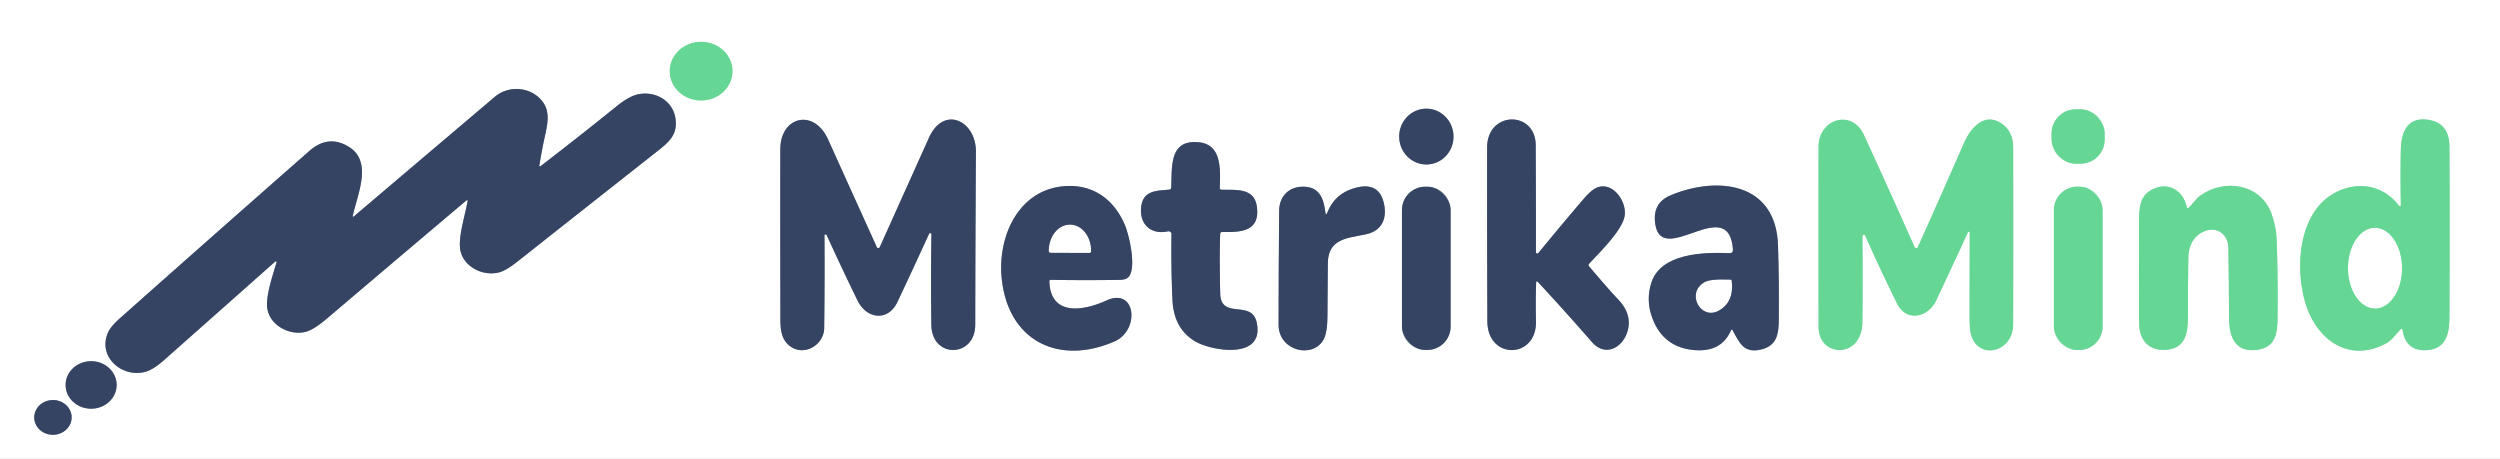 <svg xmlns="http://www.w3.org/2000/svg" viewBox="0.00 0.00 741.00 136.00"><rect x="0.00" y="0.00" width="741.00" height="136.00" fill="#808080" stroke="none"/><g stroke-width="3.40" fill="none" stroke-linecap="butt"><path stroke="#b2ebc9" d="  M 217.11 21.009  A 9.30 8.69 -0.5 0 0 207.734 12.4  A 9.30 8.69 -0.5 0 0 198.51 21.171  A 9.30 8.69 -0.5 0 0 207.886 29.78  A 9.30 8.69 -0.5 0 0 217.11 21.009"></path><path stroke="#9aa2b1" d="  M 159.88 48.95  Q 160.63 44.30 161.65 39.71  C 162.61 35.38 162.94 32.02 159.84 29.03  C 156.34 25.65 150.46 25.48 146.69 28.68  Q 125.84 46.35 104.97 64.07  Q 104.44 64.52 104.59 63.83  C 105.90 57.75 110.51 47.94 103.46 43.56  Q 97.35 39.77 91.71 44.73  Q 63.55 69.46 35.52 94.36  Q 32.84 96.74 32.03 98.54  C 28.78 105.83 36.39 112.25 43.32 110.13  Q 45.56 109.45 48.72 106.65  Q 65.09 92.15 81.57 77.53  A 0.25 0.24 -12.8 0 1 81.97 77.78  C 80.82 81.70 78.69 87.84 79.23 91.43  C 80.00 96.52 85.98 99.60 90.70 98.32  Q 93.05 97.68 96.86 94.45  Q 117.44 76.96 138.11 59.52  Q 138.72 59.01 138.58 59.79  C 137.77 64.14 135.67 70.65 136.48 74.33  C 137.54 79.19 143.23 81.96 147.94 80.73  Q 150.02 80.18 153.22 77.65  Q 174.23 61.04 195.27 44.48  C 198.63 41.83 200.72 39.70 200.26 35.48  C 199.65 29.92 194.26 26.80 188.97 27.99  Q 186.38 28.58 182.66 31.58  Q 171.58 40.53 160.29 49.20  Q 159.78 49.59 159.88 48.95"></path><path stroke="#9aa2b1" d="  M 422.986 48.747  A 8.27 8.05 88.5 0 0 430.817 40.269  A 8.27 8.05 88.5 0 0 422.553 32.213  A 8.27 8.05 88.5 0 0 414.723 40.691  A 8.27 8.05 88.5 0 0 422.986 48.747"></path><path stroke="#b2ebc9" d="  M 623.825 39.529  A 7.17 7.17 0.0 0 0 616.618 32.396  L 615.218 32.404  A 7.17 7.17 0.0 0 0 608.085 39.611  L 608.095 41.391  A 7.17 7.17 0.0 0 0 615.302 48.524  L 616.702 48.516  A 7.17 7.17 0.0 0 0 623.835 41.309  L 623.825 39.529"></path><path stroke="#9aa2b1" d="  M 276.08 69.45  Q 275.86 82.70 276.05 96.25  C 276.19 106.42 289.05 106.05 289.06 96.24  Q 289.10 70.62 289.26 45.00  C 289.32 35.77 279.73 31.08 275.33 40.86  Q 268.02 57.13 260.75 73.28  A 0.47 0.47 0.0 0 1 259.90 73.28  Q 252.69 57.40 245.43 41.31  C 241.25 32.06 231.30 34.48 231.29 44.25  Q 231.25 68.37 231.31 92.50  C 231.32 96.21 231.01 100.12 234.03 102.50  C 238.24 105.82 244.22 102.30 244.29 97.25  Q 244.47 83.43 244.37 69.81  A 0.34 0.34 0.0 0 1 245.02 69.67  Q 249.48 79.45 254.17 89.06  C 256.90 94.63 263.23 95.35 265.99 89.51  Q 270.69 79.56 275.38 69.29  A 0.37 0.37 0.0 0 1 276.08 69.45"></path><path stroke="#9aa2b1" d="  M 455.91 83.65  Q 464.02 92.40 471.86 101.39  C 475.72 105.80 480.73 103.22 482.29 98.51  Q 484.01 93.29 479.55 88.68  Q 477.12 86.16 470.99 78.93  Q 470.67 78.54 471.01 78.18  C 474.12 74.78 480.88 68.30 481.55 63.92  C 482.19 59.75 478.10 53.85 473.47 55.54  Q 471.80 56.15 469.40 58.95  Q 462.61 66.89 455.96 75.01  A 0.40 0.40 0.0 0 1 455.25 74.75  Q 455.26 59.00 455.18 43.00  C 455.12 32.73 440.79 32.79 440.78 43.76  Q 440.75 69.50 440.86 95.25  C 440.90 106.74 455.50 106.44 455.26 95.25  Q 455.13 88.80 455.31 83.87  Q 455.34 83.03 455.91 83.65"></path><path stroke="#b2ebc9" d="  M 583.81 68.91  Q 583.81 81.29 583.77 93.77  Q 583.76 98.01 584.35 99.65  C 586.98 106.93 596.67 104.08 596.69 96.25  Q 596.77 70.00 596.70 43.76  Q 596.69 38.44 592.52 36.18  C 587.65 33.53 583.83 38.46 582.10 42.43  Q 575.41 57.75 568.47 73.20  A 0.54 0.54 0.0 0 1 567.48 73.20  Q 560.12 56.68 552.47 40.01  C 548.87 32.17 539.03 35.27 539.02 43.52  Q 538.96 70.26 539.03 97.00  C 539.06 105.93 551.85 106.55 552.01 95.47  Q 552.18 82.95 552.02 70.04  A 0.44 0.44 0.0 0 1 552.87 69.86  Q 557.28 79.86 562.29 89.96  C 565.06 95.56 571.49 94.15 573.92 88.99  Q 578.64 78.92 583.32 68.80  A 0.26 0.26 0.0 0 1 583.81 68.91"></path><path stroke="#b2ebc9" d="  M 711.07 61.00  C 707.37 56.07 701.51 54.04 695.49 55.76  C 681.66 59.72 679.87 77.80 683.23 89.52  C 686.36 100.43 696.00 107.78 707.22 101.80  C 708.94 100.88 710.06 99.07 711.50 97.67  Q 712.03 97.16 712.14 97.88  Q 713.17 104.28 719.52 103.77  C 724.90 103.33 725.98 99.09 726.01 94.18  Q 726.14 68.84 726.02 43.51  Q 725.99 36.48 719.77 35.52  C 713.55 34.56 711.70 39.10 711.60 44.54  Q 711.44 52.67 711.61 60.82  A 0.30 0.30 0.0 0 1 711.07 61.00"></path><path stroke="#9aa2b1" d="  M 362.31 68.76  C 367.75 68.87 373.55 68.63 372.53 61.23  C 371.75 55.53 366.19 56.37 362.10 56.23  Q 361.52 56.22 361.54 55.64  C 361.75 50.08 362.04 42.93 355.51 42.19  C 346.34 41.16 347.47 49.69 347.14 55.61  Q 347.11 56.15 346.57 56.20  C 342.62 56.57 338.84 56.45 338.25 61.32  C 337.65 66.27 340.96 69.70 346.19 68.57  A 0.86 0.86 0.0 0 1 347.23 69.42  Q 347.08 79.44 347.52 88.95  Q 347.92 97.46 354.30 101.21  C 359.22 104.09 375.01 106.71 372.46 95.49  C 370.91 88.69 361.86 94.89 361.67 87.00  Q 361.41 76.10 361.66 69.38  Q 361.68 68.75 362.31 68.76"></path><path stroke="#b2ebc9" d="  M 648.12 61.21  C 647.03 56.52 642.82 53.91 638.35 55.95  C 634.40 57.75 634.04 60.99 634.02 65.42  Q 633.96 80.59 634.03 95.74  C 634.05 100.94 637.06 104.17 642.31 103.66  C 647.67 103.14 648.53 98.81 648.51 93.96  Q 648.48 85.23 648.62 76.50  Q 648.70 71.10 652.60 68.92  C 656.51 66.73 660.43 69.02 660.49 73.52  Q 660.64 83.99 660.70 94.49  C 660.73 99.84 662.49 104.32 668.53 103.74  C 675.37 103.09 675.05 97.72 675.10 91.67  Q 675.17 81.46 674.82 71.26  Q 674.68 67.12 673.24 63.26  C 669.96 54.44 659.33 52.85 652.16 57.98  C 650.93 58.85 650.03 60.28 648.89 61.43  Q 648.31 62.01 648.12 61.21"></path><path stroke="#9aa2b1" d="  M 311.51 82.94  Q 321.64 83.12 331.77 82.95  Q 333.33 82.92 334.05 82.47  C 337.23 80.46 334.68 69.75 333.50 66.90  C 330.37 59.33 324.29 54.71 315.99 55.15  C 302.01 55.90 295.56 69.98 296.93 82.72  C 298.92 101.26 314.01 108.35 330.39 101.17  C 337.88 97.89 336.77 85.03 327.92 89.08  C 321.26 92.13 311.37 93.88 311.03 83.43  Q 311.01 82.93 311.51 82.94"></path><path stroke="#9aa2b1" d="  M 392.84 62.94  C 392.34 59.05 391.24 55.60 386.74 55.35  C 382.30 55.11 379.17 57.96 379.14 62.50  Q 378.99 79.38 378.97 96.24  C 378.96 104.04 389.10 106.42 392.29 100.67  Q 393.45 98.57 393.46 93.41  Q 393.48 85.70 393.57 78.01  C 393.66 70.76 399.26 70.60 404.77 69.47  C 409.77 68.45 411.34 64.47 410.05 59.74  Q 408.50 54.07 402.21 55.56  Q 395.78 57.09 393.41 63.01  Q 392.98 64.09 392.84 62.94"></path><path stroke="#9aa2b1" d="  M 429.96 62.26  A 6.92 6.92 0.0 0 0 423.04 55.34  L 422.46 55.34  A 6.92 6.92 0.0 0 0 415.54 62.26  L 415.54 96.80  A 6.92 6.92 0.0 0 0 422.46 103.72  L 423.04 103.72  A 6.92 6.92 0.0 0 0 429.96 96.80  L 429.96 62.26"></path><path stroke="#9aa2b1" d="  M 513.58 97.94  C 515.65 101.82 517.01 104.86 522.15 103.55  C 526.46 102.46 527.17 99.27 527.22 95.24  Q 527.36 84.00 527.00 72.75  C 526.41 53.86 508.80 52.18 495.19 57.88  Q 489.57 60.23 490.66 66.62  C 492.79 79.19 512.44 57.29 513.64 73.89  Q 513.73 75.09 512.53 75.04  C 504.98 74.72 492.38 75.04 489.50 83.69  Q 487.78 88.85 489.71 94.16  C 491.90 100.20 496.31 103.44 502.72 103.80  Q 510.30 104.23 513.04 97.96  Q 513.29 97.39 513.58 97.94"></path><path stroke="#b2ebc9" d="  M 623.21 62.28  A 6.96 6.96 0.0 0 0 616.25 55.32  L 615.73 55.32  A 6.96 6.96 0.0 0 0 608.77 62.28  L 608.77 96.78  A 6.96 6.96 0.0 0 0 615.73 103.74  L 616.25 103.74  A 6.96 6.96 0.0 0 0 623.21 96.78  L 623.21 62.28"></path><path stroke="#9aa2b1" d="  M 34.57 114.10  A 7.56 7.04 0.0 0 0 27.01 107.06  A 7.56 7.04 0.0 0 0 19.45 114.10  A 7.56 7.04 0.0 0 0 27.01 121.14  A 7.56 7.04 0.0 0 0 34.57 114.10"></path><path stroke="#9aa2b1" d="  M 21.23 123.652  A 5.54 5.15 -0.7 0 0 15.627 118.57  A 5.54 5.15 -0.7 0 0 10.15 123.788  A 5.54 5.15 -0.7 0 0 15.753 128.87  A 5.54 5.15 -0.7 0 0 21.23 123.652"></path><path stroke="#b2ebc9" d="  M 704.002 91.46  A 11.97 8.02 89.8 0 0 711.98 79.462  A 11.97 8.02 89.8 0 0 703.918 67.52  A 11.97 8.02 89.8 0 0 695.94 79.518  A 11.97 8.02 89.8 0 0 704.002 91.46"></path><path stroke="#9aa2b1" d="  M 311.35 74.94  L 322.91 74.98  A 0.50 0.50 0.0 0 0 323.41 74.48  L 323.41 74.35  A 7.75 6.22 -89.8 0 0 317.21 66.58  L 317.09 66.58  A 7.75 6.22 -89.8 0 0 310.85 74.31  L 310.85 74.44  A 0.50 0.50 0.0 0 0 311.35 74.94"></path><path stroke="#9aa2b1" d="  M 505.20 83.64  C 499.59 86.88 504.07 94.98 509.37 92.12  Q 514.05 89.59 513.29 83.22  Q 513.25 82.89 512.91 82.87  Q 506.98 82.62 505.20 83.64"></path></g><g fill="#ffffff"><path d="  M 0.00 0.00  L 741.00 0.00  L 741.00 136.00  L 0.00 136.00  L 0.00 0.00  Z  M 217.11 21.009  A 9.30 8.69 -0.5 0 0 207.734 12.4  A 9.30 8.69 -0.5 0 0 198.51 21.171  A 9.30 8.69 -0.5 0 0 207.886 29.78  A 9.30 8.69 -0.5 0 0 217.11 21.009  Z  M 159.88 48.95  Q 160.63 44.30 161.65 39.71  C 162.61 35.38 162.94 32.02 159.84 29.03  C 156.34 25.65 150.46 25.48 146.69 28.68  Q 125.84 46.35 104.97 64.07  Q 104.44 64.52 104.59 63.83  C 105.90 57.75 110.51 47.94 103.46 43.56  Q 97.35 39.77 91.71 44.73  Q 63.55 69.46 35.52 94.36  Q 32.84 96.74 32.03 98.54  C 28.78 105.83 36.39 112.25 43.32 110.13  Q 45.56 109.45 48.72 106.65  Q 65.09 92.15 81.57 77.53  A 0.25 0.24 -12.8 0 1 81.97 77.78  C 80.82 81.70 78.69 87.84 79.23 91.43  C 80.00 96.52 85.98 99.60 90.70 98.32  Q 93.05 97.68 96.86 94.45  Q 117.44 76.96 138.11 59.52  Q 138.72 59.01 138.58 59.79  C 137.77 64.14 135.67 70.65 136.48 74.33  C 137.54 79.19 143.23 81.96 147.94 80.73  Q 150.02 80.18 153.22 77.65  Q 174.23 61.04 195.27 44.48  C 198.63 41.83 200.72 39.70 200.26 35.48  C 199.65 29.92 194.26 26.80 188.97 27.99  Q 186.38 28.58 182.66 31.58  Q 171.58 40.53 160.29 49.20  Q 159.78 49.59 159.88 48.95  Z  M 422.986 48.747  A 8.27 8.05 88.5 0 0 430.817 40.269  A 8.27 8.05 88.5 0 0 422.553 32.213  A 8.27 8.05 88.5 0 0 414.723 40.691  A 8.27 8.05 88.5 0 0 422.986 48.747  Z  M 623.825 39.529  A 7.17 7.17 0.0 0 0 616.618 32.396  L 615.218 32.404  A 7.17 7.17 0.0 0 0 608.085 39.611  L 608.095 41.391  A 7.17 7.17 0.0 0 0 615.302 48.524  L 616.702 48.516  A 7.17 7.17 0.0 0 0 623.835 41.309  L 623.825 39.529  Z  M 276.08 69.45  Q 275.86 82.70 276.05 96.25  C 276.19 106.42 289.05 106.05 289.06 96.24  Q 289.10 70.62 289.26 45.00  C 289.32 35.77 279.73 31.08 275.33 40.86  Q 268.02 57.13 260.75 73.28  A 0.47 0.47 0.0 0 1 259.90 73.28  Q 252.69 57.40 245.43 41.31  C 241.25 32.06 231.30 34.48 231.29 44.25  Q 231.25 68.37 231.31 92.50  C 231.32 96.21 231.01 100.12 234.03 102.50  C 238.24 105.82 244.22 102.30 244.29 97.25  Q 244.47 83.43 244.37 69.81  A 0.34 0.34 0.0 0 1 245.02 69.67  Q 249.48 79.45 254.17 89.06  C 256.90 94.63 263.23 95.35 265.99 89.51  Q 270.69 79.56 275.38 69.29  A 0.37 0.37 0.0 0 1 276.08 69.45  Z  M 455.91 83.65  Q 464.02 92.40 471.86 101.39  C 475.72 105.80 480.73 103.22 482.29 98.51  Q 484.01 93.29 479.55 88.68  Q 477.12 86.16 470.99 78.93  Q 470.67 78.54 471.01 78.18  C 474.12 74.78 480.88 68.30 481.55 63.92  C 482.19 59.75 478.10 53.85 473.47 55.54  Q 471.80 56.15 469.40 58.95  Q 462.61 66.89 455.96 75.01  A 0.40 0.40 0.0 0 1 455.25 74.75  Q 455.26 59.00 455.18 43.00  C 455.12 32.73 440.79 32.79 440.78 43.76  Q 440.75 69.50 440.86 95.25  C 440.90 106.74 455.50 106.44 455.26 95.25  Q 455.13 88.80 455.31 83.87  Q 455.34 83.03 455.91 83.65  Z  M 583.81 68.91  Q 583.81 81.29 583.77 93.77  Q 583.76 98.01 584.35 99.65  C 586.98 106.93 596.67 104.08 596.69 96.25  Q 596.77 70.00 596.70 43.76  Q 596.69 38.44 592.52 36.18  C 587.65 33.53 583.83 38.46 582.10 42.43  Q 575.41 57.75 568.47 73.20  A 0.54 0.54 0.0 0 1 567.48 73.20  Q 560.12 56.68 552.47 40.01  C 548.87 32.17 539.03 35.27 539.02 43.52  Q 538.96 70.26 539.03 97.00  C 539.06 105.93 551.85 106.55 552.01 95.47  Q 552.18 82.95 552.02 70.04  A 0.44 0.44 0.0 0 1 552.87 69.86  Q 557.28 79.86 562.29 89.96  C 565.06 95.56 571.49 94.15 573.92 88.99  Q 578.64 78.92 583.32 68.80  A 0.26 0.26 0.0 0 1 583.81 68.91  Z  M 711.07 61.00  C 707.37 56.07 701.51 54.04 695.49 55.76  C 681.66 59.72 679.87 77.80 683.23 89.52  C 686.36 100.43 696.00 107.78 707.22 101.80  C 708.94 100.88 710.06 99.07 711.50 97.67  Q 712.03 97.16 712.14 97.88  Q 713.17 104.28 719.52 103.77  C 724.90 103.33 725.98 99.09 726.01 94.18  Q 726.14 68.84 726.02 43.51  Q 725.99 36.48 719.77 35.52  C 713.55 34.56 711.70 39.10 711.60 44.54  Q 711.44 52.67 711.61 60.82  A 0.30 0.30 0.0 0 1 711.07 61.00  Z  M 362.31 68.76  C 367.75 68.87 373.55 68.63 372.53 61.23  C 371.75 55.53 366.19 56.37 362.10 56.23  Q 361.52 56.22 361.54 55.64  C 361.75 50.08 362.04 42.93 355.51 42.19  C 346.34 41.16 347.47 49.69 347.14 55.61  Q 347.11 56.15 346.57 56.20  C 342.62 56.57 338.84 56.45 338.25 61.32  C 337.65 66.27 340.96 69.70 346.19 68.57  A 0.86 0.86 0.0 0 1 347.23 69.42  Q 347.08 79.44 347.52 88.95  Q 347.92 97.46 354.30 101.21  C 359.22 104.09 375.01 106.71 372.46 95.49  C 370.91 88.69 361.86 94.89 361.67 87.00  Q 361.41 76.10 361.66 69.38  Q 361.68 68.75 362.31 68.76  Z  M 648.12 61.21  C 647.03 56.52 642.82 53.91 638.35 55.95  C 634.40 57.75 634.04 60.99 634.02 65.42  Q 633.96 80.59 634.03 95.74  C 634.05 100.94 637.06 104.17 642.31 103.66  C 647.67 103.14 648.53 98.81 648.51 93.96  Q 648.48 85.23 648.62 76.50  Q 648.70 71.10 652.60 68.92  C 656.51 66.73 660.43 69.02 660.49 73.52  Q 660.64 83.99 660.70 94.49  C 660.73 99.84 662.49 104.32 668.53 103.74  C 675.37 103.09 675.05 97.72 675.10 91.67  Q 675.17 81.46 674.82 71.26  Q 674.68 67.12 673.24 63.26  C 669.96 54.44 659.33 52.85 652.16 57.98  C 650.93 58.85 650.03 60.28 648.89 61.43  Q 648.31 62.01 648.12 61.21  Z  M 311.51 82.94  Q 321.64 83.12 331.77 82.95  Q 333.33 82.92 334.05 82.47  C 337.23 80.46 334.68 69.75 333.50 66.90  C 330.37 59.33 324.29 54.71 315.99 55.15  C 302.01 55.90 295.56 69.98 296.93 82.72  C 298.92 101.26 314.01 108.35 330.39 101.17  C 337.88 97.89 336.77 85.03 327.92 89.08  C 321.26 92.13 311.37 93.88 311.03 83.43  Q 311.01 82.93 311.51 82.94  Z  M 392.84 62.94  C 392.34 59.05 391.24 55.60 386.74 55.35  C 382.30 55.11 379.17 57.96 379.14 62.50  Q 378.99 79.38 378.97 96.24  C 378.96 104.04 389.10 106.42 392.29 100.67  Q 393.45 98.57 393.46 93.41  Q 393.48 85.70 393.57 78.01  C 393.66 70.76 399.26 70.60 404.77 69.47  C 409.77 68.45 411.34 64.47 410.05 59.74  Q 408.50 54.07 402.21 55.56  Q 395.78 57.09 393.41 63.01  Q 392.98 64.09 392.84 62.94  Z  M 429.96 62.26  A 6.92 6.92 0.0 0 0 423.04 55.34  L 422.46 55.34  A 6.92 6.92 0.0 0 0 415.54 62.26  L 415.54 96.80  A 6.92 6.92 0.0 0 0 422.46 103.72  L 423.04 103.72  A 6.92 6.92 0.0 0 0 429.96 96.80  L 429.96 62.26  Z  M 513.58 97.94  C 515.65 101.82 517.01 104.86 522.15 103.55  C 526.46 102.46 527.17 99.27 527.22 95.24  Q 527.36 84.00 527.00 72.75  C 526.41 53.86 508.80 52.18 495.19 57.88  Q 489.57 60.23 490.66 66.62  C 492.79 79.19 512.44 57.29 513.64 73.89  Q 513.73 75.09 512.53 75.04  C 504.98 74.72 492.38 75.04 489.50 83.69  Q 487.78 88.85 489.71 94.16  C 491.90 100.20 496.31 103.44 502.72 103.80  Q 510.30 104.23 513.04 97.96  Q 513.29 97.39 513.58 97.94  Z  M 623.21 62.28  A 6.96 6.96 0.0 0 0 616.25 55.32  L 615.73 55.32  A 6.96 6.96 0.0 0 0 608.77 62.28  L 608.77 96.78  A 6.96 6.96 0.0 0 0 615.73 103.74  L 616.25 103.74  A 6.96 6.96 0.0 0 0 623.21 96.78  L 623.21 62.28  Z  M 34.57 114.10  A 7.56 7.04 0.0 0 0 27.01 107.06  A 7.56 7.04 0.0 0 0 19.45 114.10  A 7.56 7.04 0.0 0 0 27.01 121.14  A 7.56 7.04 0.0 0 0 34.57 114.10  Z  M 21.23 123.652  A 5.54 5.15 -0.7 0 0 15.627 118.57  A 5.54 5.15 -0.7 0 0 10.15 123.788  A 5.54 5.15 -0.7 0 0 15.753 128.87  A 5.54 5.15 -0.7 0 0 21.23 123.652  Z"></path><path d="  M 311.35 74.94  A 0.50 0.50 0.0 0 1 310.85 74.44  L 310.85 74.31  A 7.75 6.22 -89.8 0 1 317.09 66.58  L 317.21 66.58  A 7.75 6.22 -89.8 0 1 323.41 74.35  L 323.41 74.48  A 0.50 0.50 0.0 0 1 322.91 74.98  L 311.35 74.94  Z"></path><ellipse cx="0.00" cy="0.00" transform="translate(703.96,79.49) rotate(89.8)" rx="11.97" ry="8.02"></ellipse><path d="  M 509.37 92.12  C 504.07 94.98 499.59 86.88 505.20 83.64  Q 506.98 82.62 512.91 82.87  Q 513.25 82.89 513.29 83.22  Q 514.05 89.59 509.37 92.12  Z"></path></g><g fill="#354463"><path d="  M 160.29 49.20  Q 171.58 40.53 182.66 31.58  Q 186.38 28.58 188.97 27.99  C 194.26 26.80 199.65 29.92 200.26 35.48  C 200.72 39.70 198.63 41.83 195.27 44.48  Q 174.23 61.04 153.22 77.65  Q 150.02 80.18 147.94 80.73  C 143.23 81.96 137.54 79.19 136.48 74.33  C 135.67 70.65 137.77 64.14 138.58 59.79  Q 138.72 59.01 138.11 59.52  Q 117.44 76.96 96.86 94.45  Q 93.05 97.68 90.70 98.32  C 85.98 99.60 80.00 96.52 79.23 91.43  C 78.69 87.84 80.82 81.70 81.97 77.78  A 0.25 0.24 -12.8 0 0 81.57 77.53  Q 65.09 92.15 48.72 106.65  Q 45.56 109.45 43.32 110.13  C 36.39 112.25 28.78 105.83 32.03 98.54  Q 32.84 96.74 35.52 94.36  Q 63.55 69.46 91.71 44.73  Q 97.35 39.77 103.46 43.56  C 110.51 47.94 105.90 57.75 104.59 63.83  Q 104.44 64.52 104.97 64.07  Q 125.84 46.35 146.69 28.68  C 150.46 25.48 156.34 25.65 159.84 29.03  C 162.94 32.02 162.61 35.38 161.65 39.71  Q 160.63 44.30 159.88 48.95  Q 159.78 49.59 160.29 49.20  Z"></path><ellipse cx="0.00" cy="0.00" transform="translate(422.77,40.48) rotate(88.5)" rx="8.27" ry="8.05"></ellipse><path d="  M 276.08 69.45  A 0.37 0.37 0.0 0 0 275.38 69.29  Q 270.69 79.56 265.99 89.51  C 263.23 95.35 256.90 94.63 254.17 89.06  Q 249.48 79.45 245.02 69.67  A 0.34 0.34 0.0 0 0 244.37 69.81  Q 244.47 83.43 244.29 97.25  C 244.22 102.30 238.24 105.82 234.03 102.50  C 231.01 100.12 231.32 96.21 231.31 92.50  Q 231.25 68.37 231.29 44.25  C 231.30 34.48 241.25 32.06 245.43 41.31  Q 252.69 57.40 259.90 73.28  A 0.47 0.47 0.0 0 0 260.75 73.28  Q 268.02 57.13 275.33 40.86  C 279.73 31.08 289.32 35.77 289.26 45.00  Q 289.10 70.62 289.06 96.24  C 289.05 106.05 276.19 106.42 276.05 96.25  Q 275.86 82.70 276.08 69.45  Z"></path><path d="  M 455.31 83.87  Q 455.13 88.80 455.26 95.25  C 455.50 106.44 440.90 106.74 440.86 95.25  Q 440.75 69.50 440.78 43.76  C 440.79 32.79 455.12 32.73 455.18 43.00  Q 455.26 59.00 455.25 74.75  A 0.40 0.40 0.0 0 0 455.96 75.01  Q 462.61 66.89 469.40 58.95  Q 471.80 56.15 473.47 55.54  C 478.10 53.85 482.19 59.75 481.55 63.92  C 480.88 68.30 474.12 74.78 471.01 78.18  Q 470.67 78.54 470.99 78.93  Q 477.12 86.16 479.55 88.68  Q 484.01 93.29 482.29 98.51  C 480.73 103.22 475.72 105.80 471.86 101.39  Q 464.02 92.40 455.91 83.65  Q 455.34 83.03 455.31 83.87  Z"></path><path d="  M 361.66 69.38  Q 361.41 76.10 361.67 87.00  C 361.86 94.89 370.91 88.69 372.46 95.49  C 375.01 106.71 359.22 104.09 354.30 101.21  Q 347.92 97.46 347.52 88.95  Q 347.08 79.44 347.23 69.42  A 0.86 0.86 0.0 0 0 346.19 68.57  C 340.96 69.70 337.65 66.27 338.25 61.32  C 338.84 56.45 342.62 56.57 346.57 56.20  Q 347.11 56.15 347.14 55.61  C 347.47 49.69 346.34 41.16 355.51 42.19  C 362.04 42.93 361.75 50.08 361.54 55.64  Q 361.52 56.22 362.10 56.23  C 366.19 56.37 371.75 55.53 372.53 61.23  C 373.55 68.63 367.75 68.87 362.31 68.76  Q 361.68 68.75 361.66 69.38  Z"></path><path d="  M 311.03 83.43  C 311.37 93.88 321.26 92.13 327.92 89.08  C 336.77 85.03 337.88 97.89 330.39 101.17  C 314.01 108.35 298.92 101.26 296.93 82.72  C 295.56 69.98 302.01 55.90 315.99 55.15  C 324.29 54.71 330.37 59.33 333.50 66.90  C 334.68 69.75 337.23 80.46 334.05 82.47  Q 333.33 82.92 331.77 82.95  Q 321.64 83.12 311.51 82.94  Q 311.01 82.93 311.03 83.43  Z  M 311.35 74.94  L 322.91 74.98  A 0.50 0.50 0.0 0 0 323.41 74.48  L 323.41 74.35  A 7.75 6.22 -89.8 0 0 317.21 66.58  L 317.09 66.58  A 7.75 6.22 -89.8 0 0 310.85 74.31  L 310.85 74.44  A 0.50 0.50 0.0 0 0 311.35 74.94  Z"></path><path d="  M 393.41 63.01  Q 395.78 57.09 402.21 55.56  Q 408.50 54.07 410.05 59.74  C 411.34 64.47 409.77 68.45 404.77 69.47  C 399.26 70.60 393.66 70.76 393.57 78.01  Q 393.48 85.70 393.46 93.41  Q 393.45 98.57 392.29 100.67  C 389.10 106.42 378.96 104.04 378.97 96.24  Q 378.99 79.38 379.14 62.50  C 379.17 57.96 382.30 55.11 386.74 55.35  C 391.24 55.60 392.34 59.05 392.84 62.94  Q 392.98 64.09 393.41 63.01  Z"></path><rect x="415.54" y="55.34" width="14.42" height="48.38" rx="6.92"></rect><path d="  M 513.04 97.96  Q 510.30 104.23 502.72 103.80  C 496.31 103.44 491.90 100.20 489.71 94.16  Q 487.78 88.85 489.50 83.69  C 492.38 75.04 504.98 74.72 512.53 75.04  Q 513.73 75.09 513.64 73.89  C 512.44 57.29 492.79 79.19 490.66 66.62  Q 489.57 60.23 495.19 57.88  C 508.80 52.18 526.41 53.86 527.00 72.75  Q 527.36 84.00 527.22 95.24  C 527.17 99.27 526.46 102.46 522.15 103.55  C 517.01 104.86 515.65 101.82 513.58 97.94  Q 513.29 97.39 513.04 97.96  Z  M 505.20 83.64  C 499.59 86.88 504.07 94.98 509.37 92.12  Q 514.05 89.59 513.29 83.22  Q 513.25 82.89 512.91 82.87  Q 506.98 82.62 505.20 83.64  Z"></path><ellipse cx="27.01" cy="114.10" rx="7.56" ry="7.04"></ellipse><ellipse cx="0.00" cy="0.00" transform="translate(15.69,123.72) rotate(-0.7)" rx="5.54" ry="5.15"></ellipse></g><g fill="#65d693"><ellipse cx="0.00" cy="0.00" transform="translate(207.81,21.09) rotate(-0.5)" rx="9.30" ry="8.69"></ellipse><rect x="-7.87" y="-8.06" transform="translate(615.96,40.46) rotate(-0.3)" width="15.74" height="16.12" rx="7.17"></rect><path d="  M 583.81 68.91  A 0.26 0.26 0.0 0 0 583.32 68.80  Q 578.64 78.92 573.92 88.99  C 571.49 94.15 565.06 95.56 562.29 89.96  Q 557.28 79.86 552.87 69.86  A 0.44 0.44 0.0 0 0 552.02 70.04  Q 552.18 82.95 552.01 95.47  C 551.85 106.55 539.06 105.93 539.03 97.00  Q 538.96 70.26 539.02 43.52  C 539.03 35.27 548.87 32.17 552.47 40.01  Q 560.12 56.68 567.48 73.20  A 0.54 0.54 0.0 0 0 568.47 73.20  Q 575.41 57.75 582.10 42.43  C 583.83 38.46 587.65 33.53 592.52 36.18  Q 596.69 38.44 596.70 43.76  Q 596.77 70.00 596.69 96.25  C 596.67 104.08 586.98 106.93 584.35 99.65  Q 583.76 98.01 583.77 93.77  Q 583.81 81.29 583.81 68.91  Z"></path><path d="  M 711.07 61.00  A 0.30 0.30 0.0 0 0 711.61 60.82  Q 711.44 52.67 711.60 44.54  C 711.70 39.10 713.55 34.56 719.77 35.52  Q 725.99 36.48 726.02 43.51  Q 726.14 68.84 726.01 94.18  C 725.98 99.09 724.90 103.33 719.52 103.77  Q 713.17 104.28 712.14 97.88  Q 712.03 97.16 711.50 97.67  C 710.06 99.07 708.94 100.88 707.22 101.80  C 696.00 107.78 686.36 100.43 683.23 89.52  C 679.87 77.80 681.66 59.72 695.49 55.76  C 701.51 54.04 707.37 56.07 711.07 61.00  Z  M 704.002 91.46  A 11.97 8.02 89.8 0 0 711.98 79.462  A 11.97 8.02 89.8 0 0 703.918 67.52  A 11.97 8.02 89.8 0 0 695.94 79.518  A 11.97 8.02 89.8 0 0 704.002 91.46  Z"></path><path d="  M 648.89 61.43  C 650.03 60.28 650.93 58.85 652.16 57.98  C 659.33 52.85 669.96 54.44 673.24 63.26  Q 674.68 67.12 674.82 71.26  Q 675.17 81.46 675.10 91.67  C 675.05 97.72 675.37 103.09 668.53 103.74  C 662.49 104.32 660.73 99.84 660.70 94.49  Q 660.64 83.99 660.49 73.52  C 660.43 69.02 656.51 66.73 652.60 68.92  Q 648.70 71.10 648.62 76.50  Q 648.48 85.23 648.51 93.96  C 648.53 98.81 647.67 103.14 642.31 103.66  C 637.06 104.17 634.05 100.94 634.03 95.74  Q 633.96 80.59 634.02 65.42  C 634.04 60.99 634.40 57.75 638.35 55.95  C 642.82 53.91 647.03 56.52 648.12 61.21  Q 648.31 62.01 648.89 61.43  Z"></path><rect x="608.77" y="55.32" width="14.44" height="48.42" rx="6.96"></rect></g></svg>